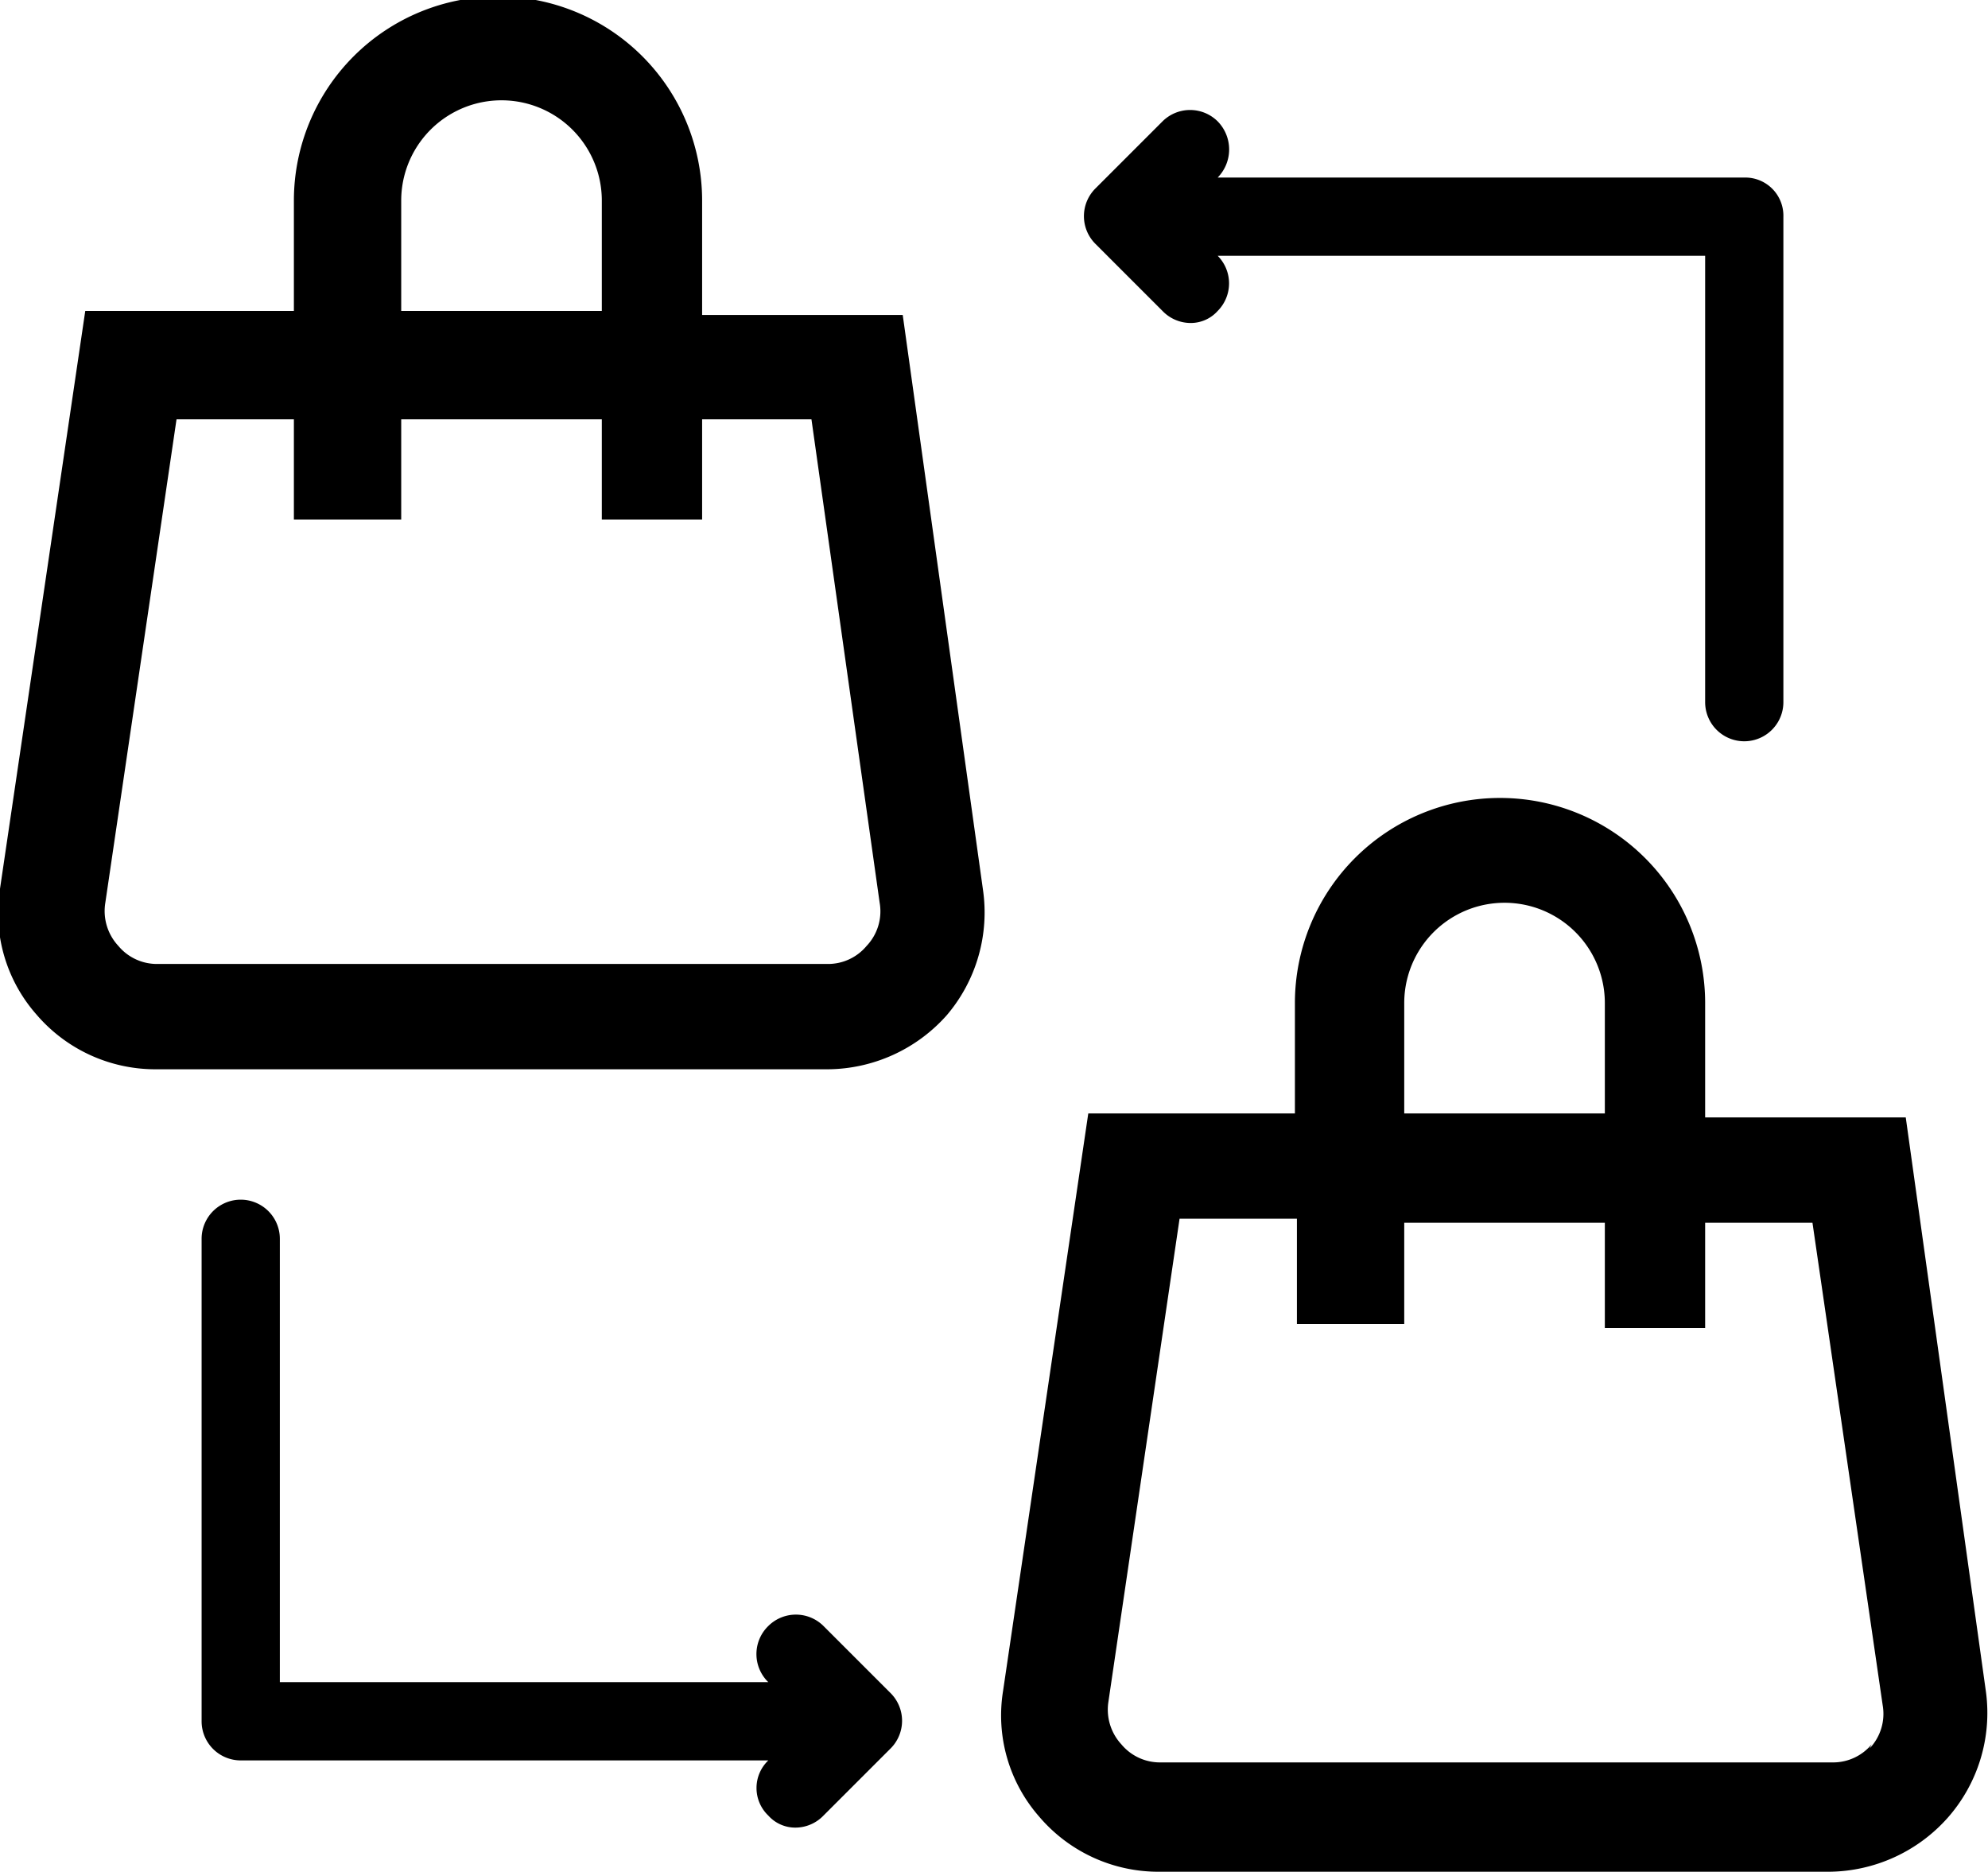 <svg xmlns="http://www.w3.org/2000/svg" viewBox="0 0 19.82 18.66"><defs></defs><g id="Layer_2" data-name="Layer 2"><g id="Layer_1-2" data-name="Layer 1"><path class="cls-1-or" d="M17.4,1.77H12.14a.4.4,0,0,0,0-.56.39.39,0,0,0-.55,0l-.67.67a.39.39,0,0,0,0,.55l.67.67a.39.39,0,0,0,.28.12.36.36,0,0,0,.27-.12.39.39,0,0,0,0-.55H17V7a.39.39,0,0,0,.78,0V2.16A.38.38,0,0,0,17.4,1.77Z"/><path class="cls-1-or" d="M8.88,16.88l-.67-.67a.39.39,0,0,0-.55,0,.39.39,0,0,0,0,.56H2.79V12.35a.39.39,0,0,0-.78,0v4.81a.39.39,0,0,0,.39.39H7.66a.38.38,0,0,0,0,.55.36.36,0,0,0,.27.12.39.39,0,0,0,.28-.12l.67-.67A.39.39,0,0,0,8.88,16.88Z"/><path class="cls-1-or" d="M9.8,8.87,9,3.14H7V2A2,2,0,0,0,2.93,2v1.1H.85L0,8.86a1.53,1.53,0,0,0,.36,1.25,1.56,1.56,0,0,0,1.19.55H8.25a1.6,1.6,0,0,0,1.19-.54A1.58,1.58,0,0,0,9.8,8.87ZM4,2A1,1,0,0,1,6,2v1.1H4ZM8.64,9.43a.5.5,0,0,1-.39.18H1.57a.5.5,0,0,1-.39-.18A.51.51,0,0,1,1.05,9l.71-4.82H2.93v1H4v-1H6v1H7v-1H8.09L8.77,9A.5.5,0,0,1,8.64,9.43Z"/><path class="cls-1-or" d="M19.8,16.87,19,11.14H17V10a2,2,0,0,0-4.09,0v1.1H10.85L10,16.86a1.53,1.53,0,0,0,.36,1.25,1.56,1.56,0,0,0,1.19.55h6.68a1.6,1.6,0,0,0,1.19-.54A1.58,1.58,0,0,0,19.8,16.87ZM14,10a1,1,0,0,1,2,0v1.1H14Zm4.66,7.39a.5.5,0,0,1-.39.18H11.57a.5.5,0,0,1-.39-.18.51.51,0,0,1-.13-.42l.71-4.82h1.17v1.05H14V12.19h2v1.05h1V12.19h1.07L18.77,17A.5.5,0,0,1,18.64,17.43Z"/></g></g></svg>